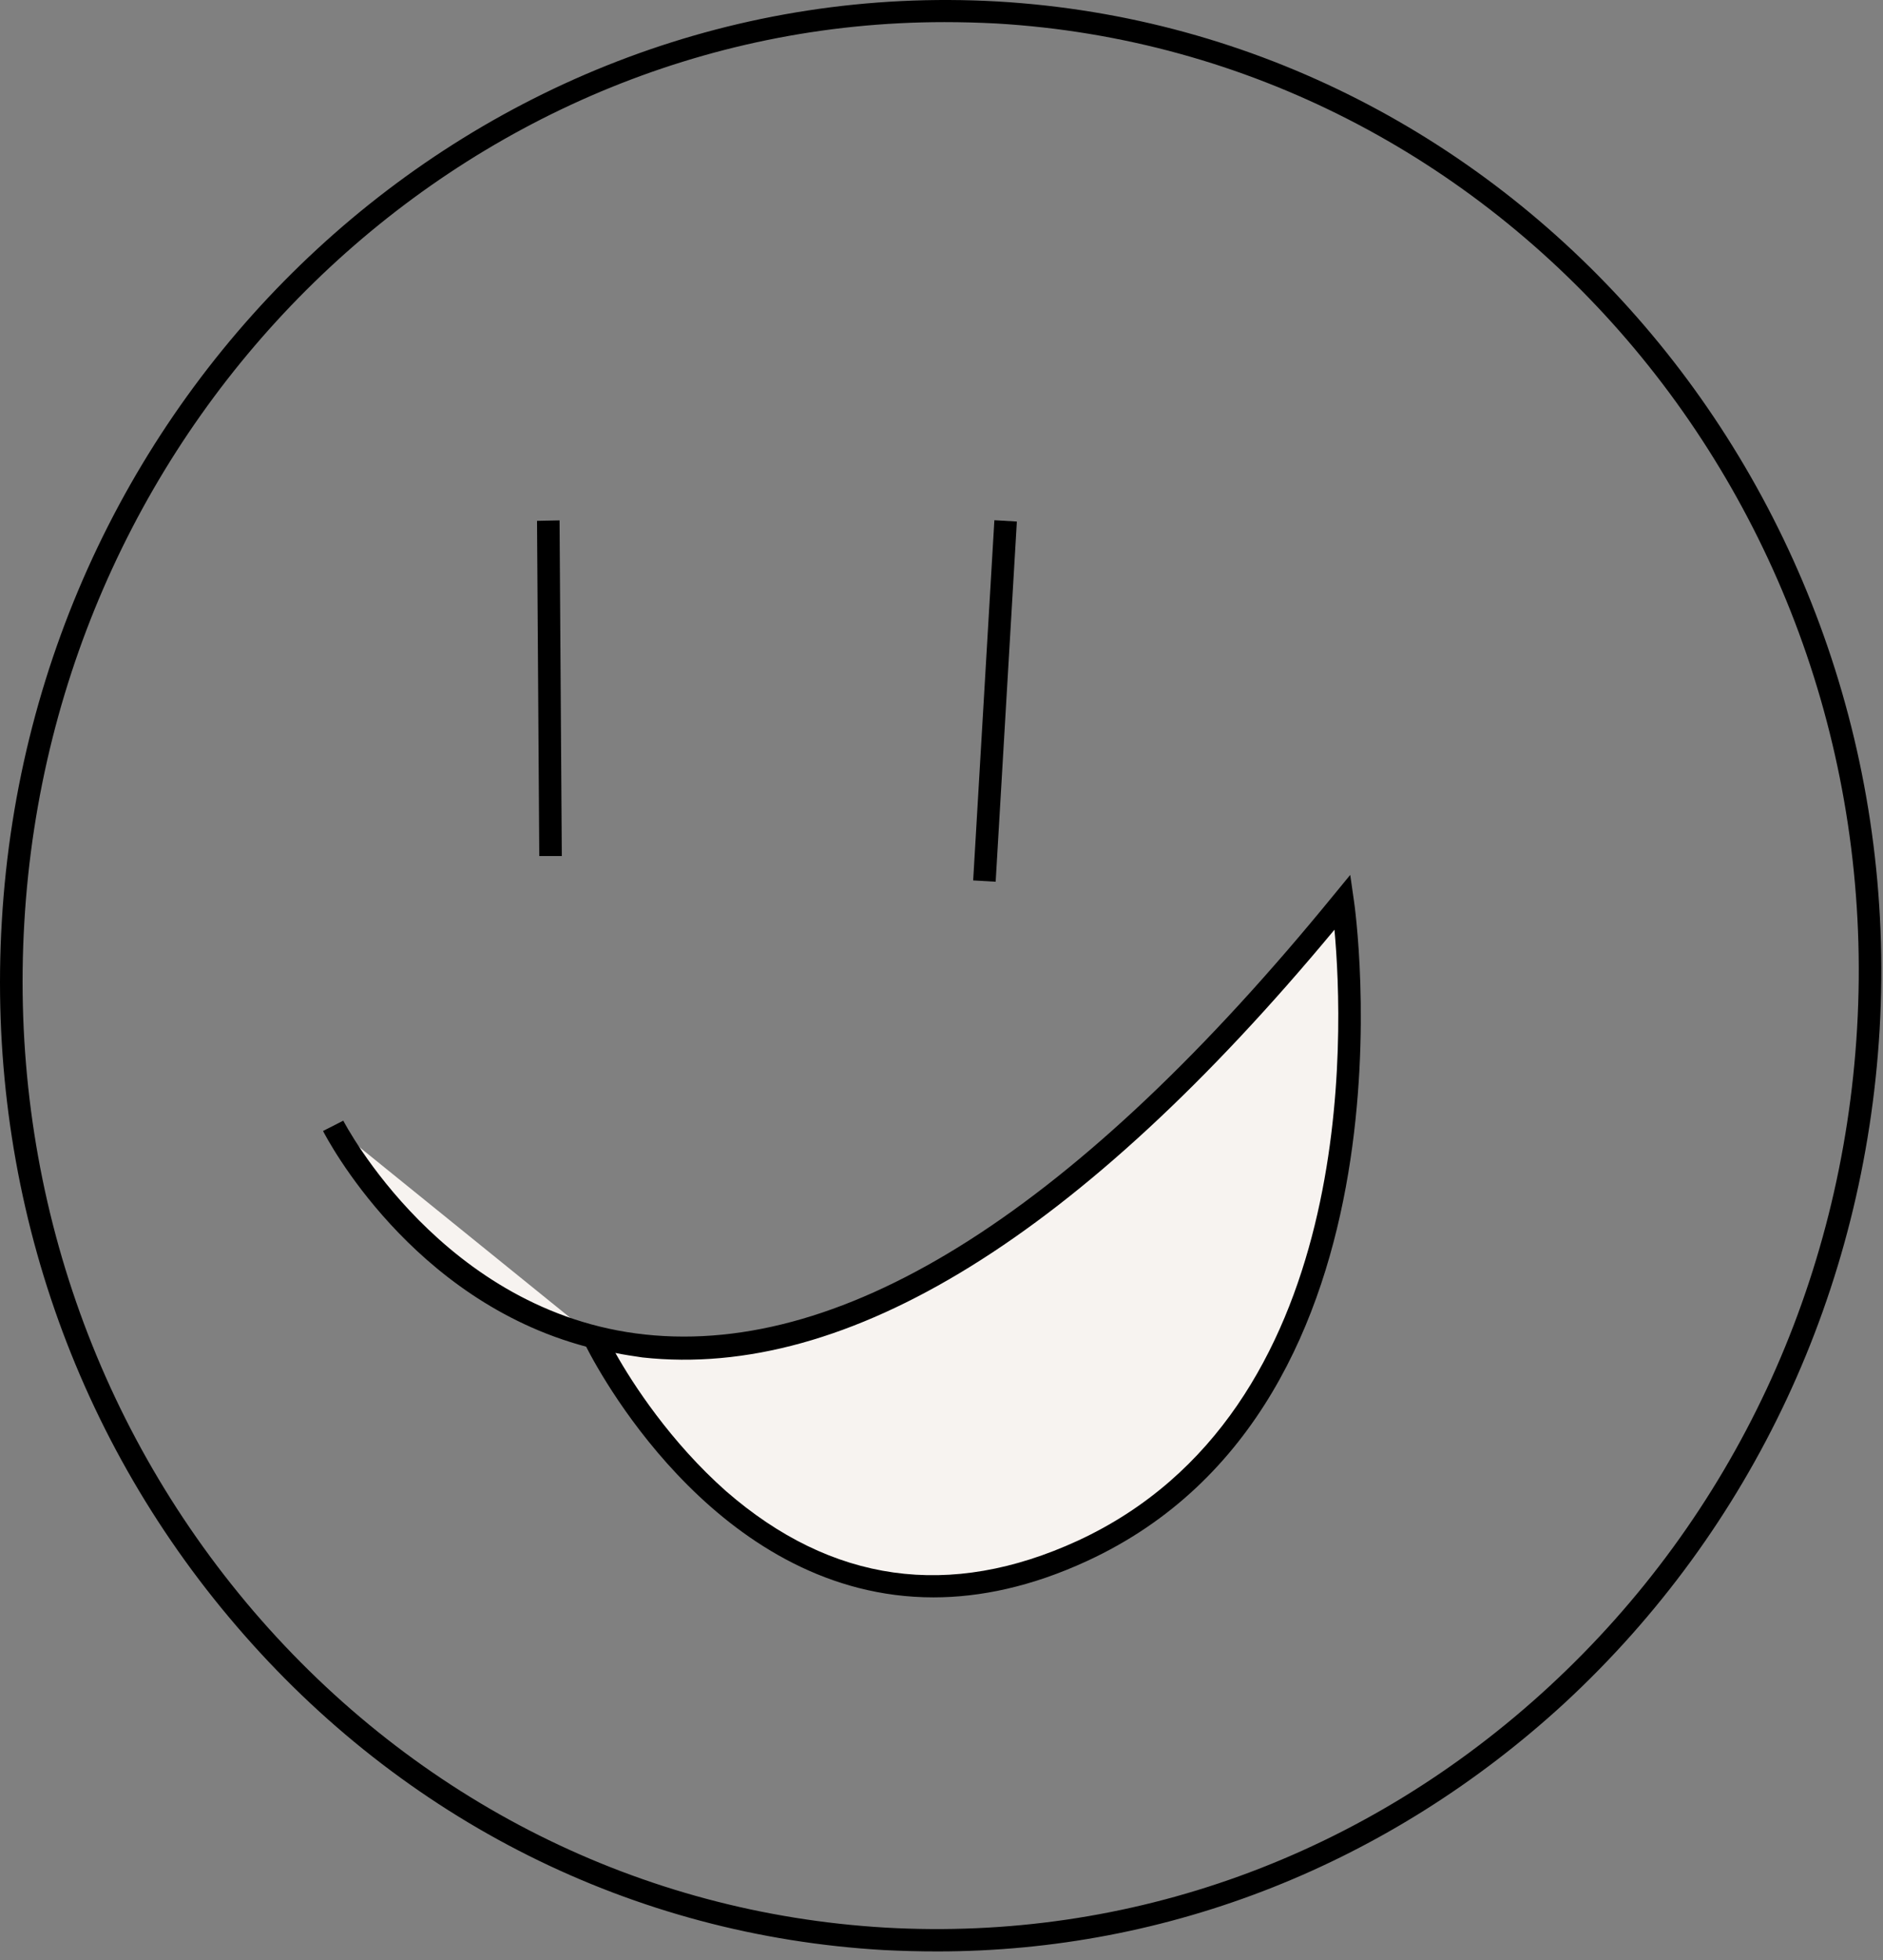 <svg width="148" height="154" viewBox="0 0 148 154" fill="none" xmlns="http://www.w3.org/2000/svg">
<rect x="0" y="0" width="148" height="154" fill="#808080" stroke="none"/>
<path d="M73.689 153.305C72.272 153.305 70.891 153.27 69.475 153.199C49.751 152.07 31.692 143.034 18.59 127.75C5.488 112.501 -1.063 92.841 0.141 72.404C2.584 30.188 37.712 -2.18 78.399 0.115C119.086 2.48 150.176 38.73 147.733 80.91C146.529 101.348 137.747 120.126 122.981 133.786C109.241 146.422 91.89 153.305 73.689 153.305ZM74.22 1.738C36.26 1.738 4.213 32.659 1.911 72.474C0.743 92.453 7.152 111.654 19.935 126.585C32.719 141.481 50.353 150.305 69.581 151.434C88.809 152.529 107.329 145.822 121.777 132.48C136.224 119.137 144.794 100.783 145.962 80.805C148.37 39.577 117.988 4.174 78.292 1.844C76.911 1.774 75.566 1.738 74.22 1.738Z" fill="black"/>
<path d="M78.156 40.87L76.489 69.166L78.257 69.269L79.923 40.974L78.156 40.87Z" fill="black"/>
<path d="M42.386 67.25L42.209 40.919L43.98 40.883L44.157 67.25H42.386Z" fill="black"/>
<path d="M26.203 88.464C26.203 88.464 51.168 137.634 105.523 70.851C105.523 70.851 111.472 109.643 85.091 121.856C59.95 133.469 46.706 105.054 46.706 105.054" fill="#F7F3F0"/>
<path d="M73.37 125.491C56.869 125.491 47.485 108.584 46.069 105.795C32.294 102.124 25.707 89.452 25.389 88.852L26.982 88.04C27.053 88.182 34.843 103.148 50.707 104.842C66.571 106.536 84.772 94.888 104.85 70.286L106.125 68.733L106.409 70.71C106.479 71.098 112.145 110.313 85.445 122.632C81.09 124.644 77.053 125.491 73.37 125.491ZM48.37 106.289C49.716 108.689 52.69 113.278 57.081 117.161C65.367 124.361 74.645 125.667 84.702 121.044C106.727 110.878 105.629 81.122 104.886 73.039C84.95 97.041 66.642 108.407 50.495 106.642C49.787 106.536 49.043 106.43 48.37 106.289Z" fill="black"/>
</svg>

